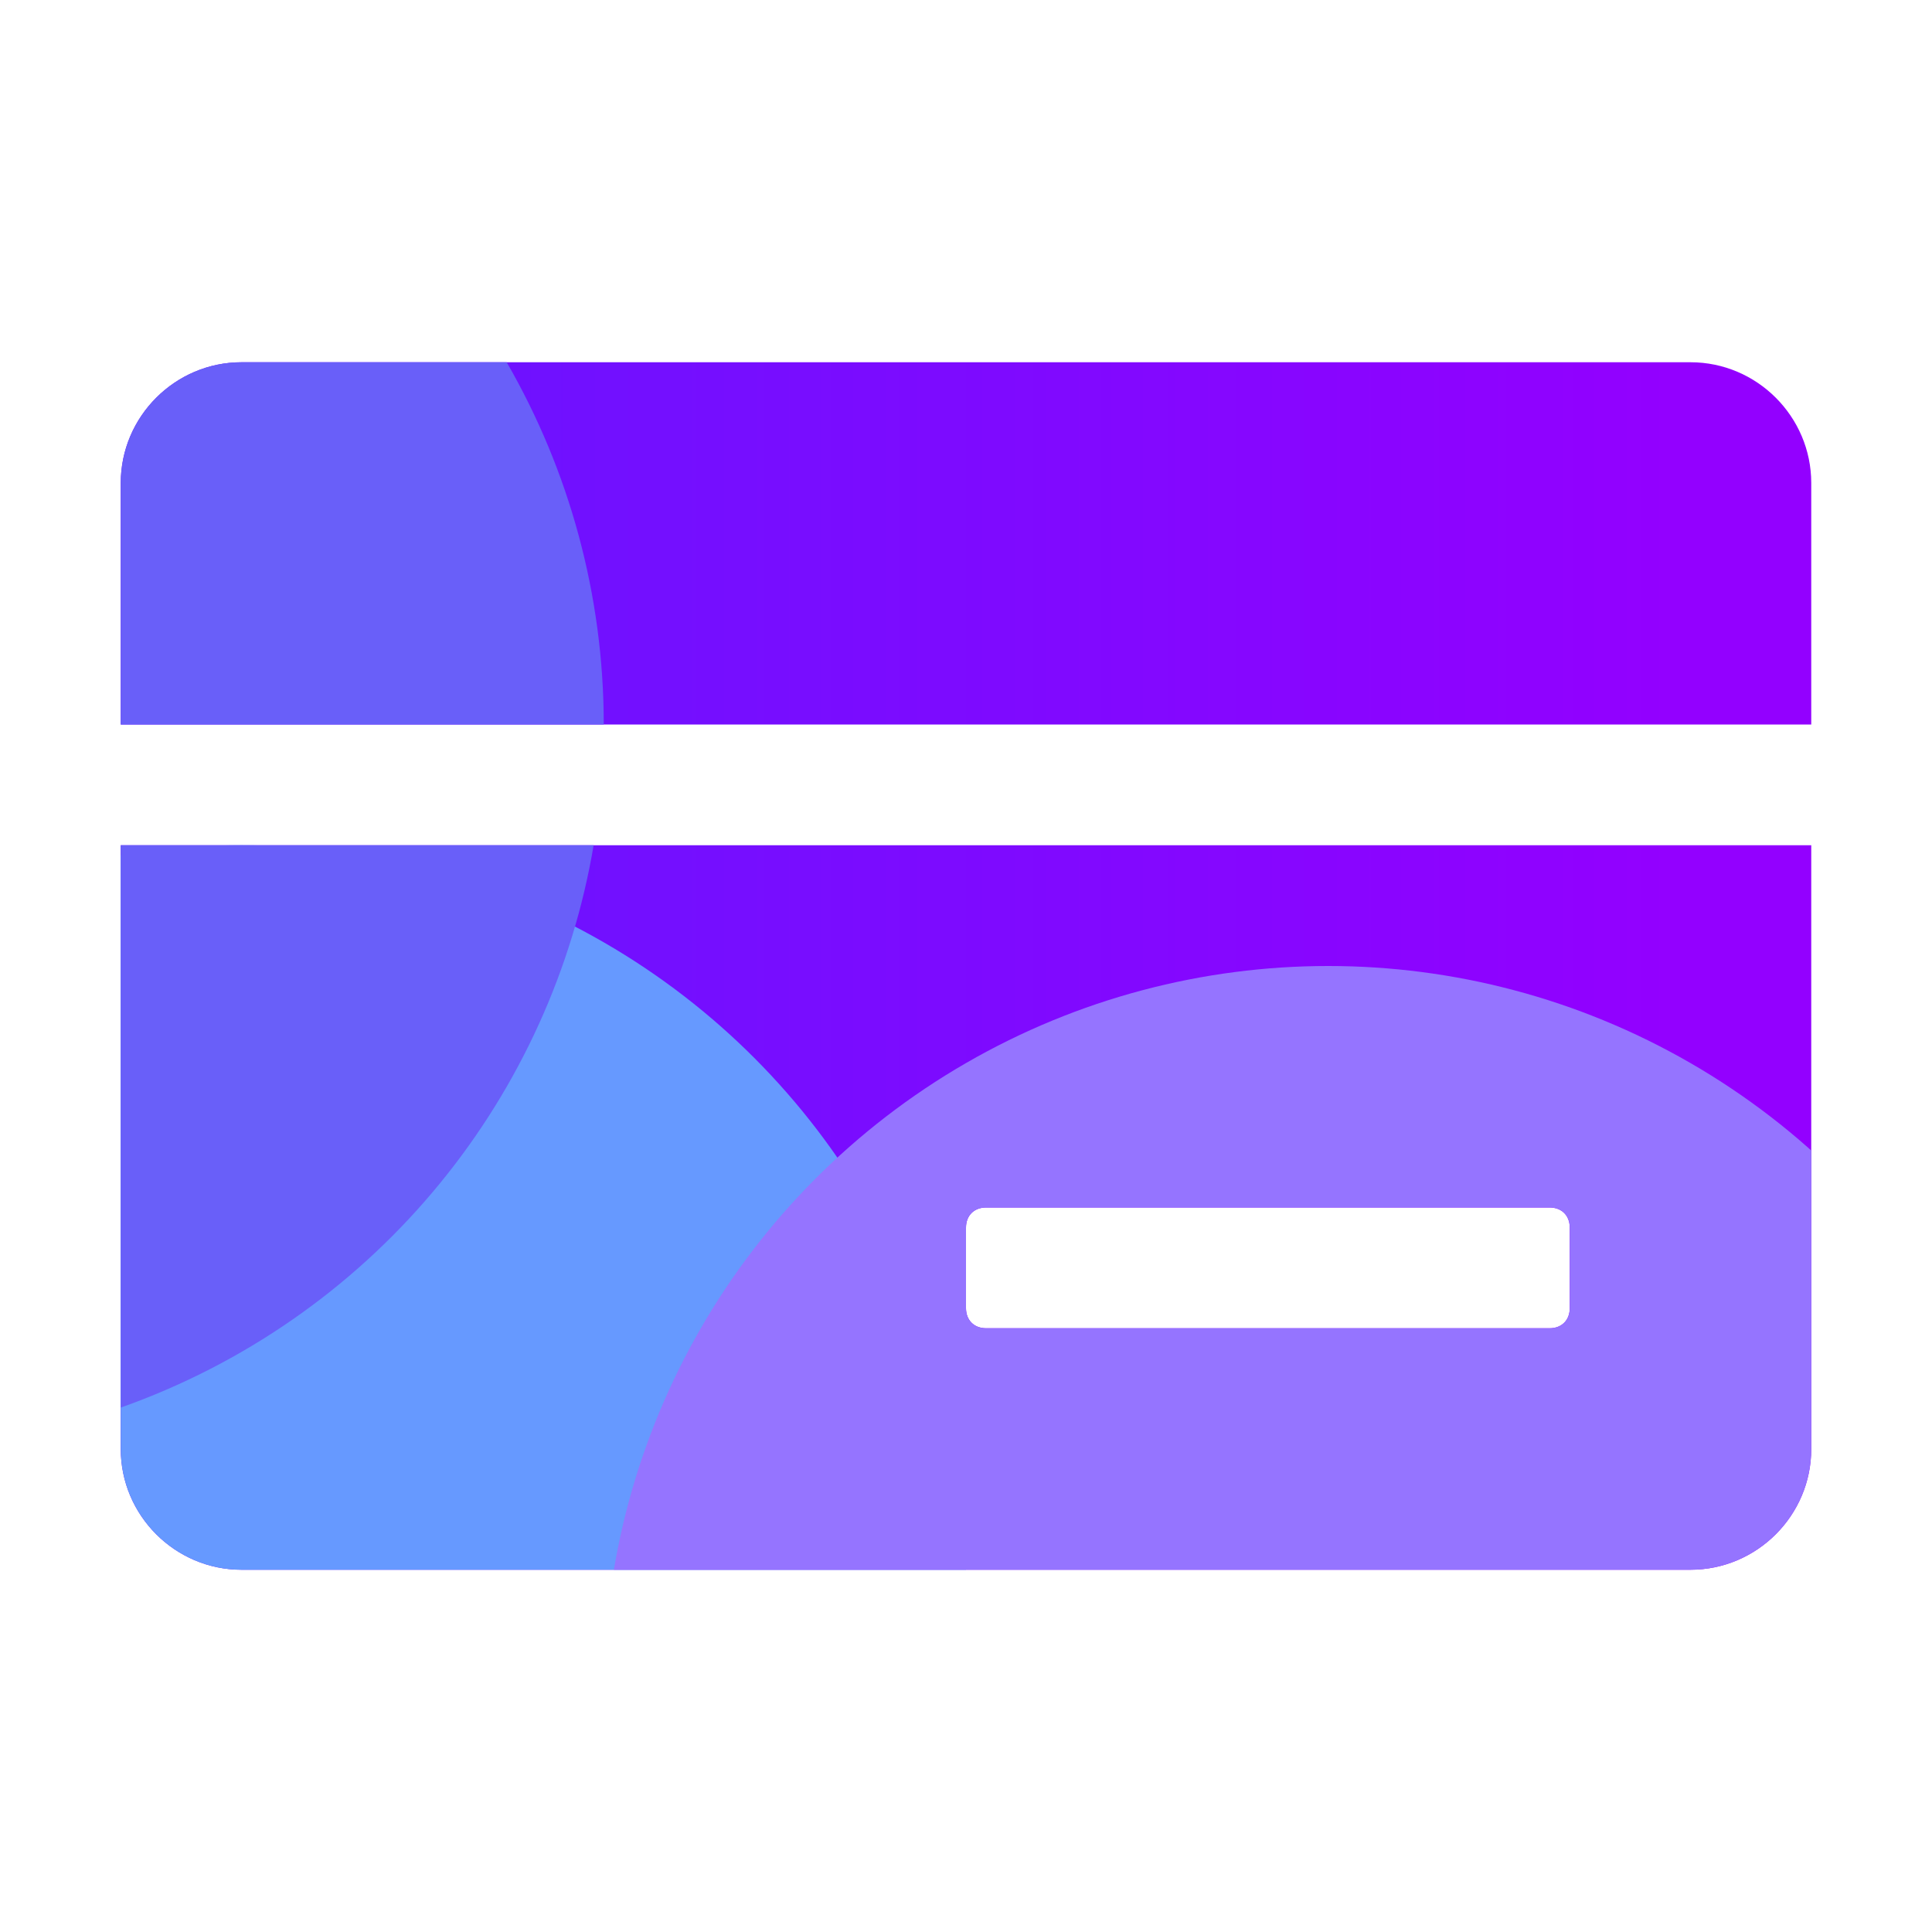 <svg version="1.1" xmlns="http://www.w3.org/2000/svg" xmlns:xlink="http://www.w3.org/1999/xlink" viewBox="0 0 96 96" width="96" height="96">
	<defs>
		<path id="base" d="M6,72c0,3.3,2.7,6,6,6h72c3.3,0,6-2.7,6-6V42H6V72z M48,61c0-0.6,0.4-1,1-1h28c0.6,0,1,0.4,1,1v4c0,0.6-0.4,1-1,1H49c-0.6,0-1-0.4-1-1V61zM84,18H12c-3.3,0-6,2.7-6,6v12h84V24C90,20.7,87.3,18,84,18z"/>
	</defs>
	<clipPath id="base_group">
		<path id="base" d="M6,72c0,3.3,2.7,6,6,6h72c3.3,0,6-2.7,6-6V42H6V72z M48,61c0-0.6,0.4-1,1-1h28c0.6,0,1,0.4,1,1v4c0,0.6-0.4,1-1,1H49c-0.6,0-1-0.4-1-1V61zM84,18H12c-3.3,0-6,2.7-6,6v12h84V24C90,20.7,87.3,18,84,18z"/>
	</clipPath>
	<linearGradient id="Gradient1" x1="8%" y1="50%" x2="92%" y2="50%">
		<stop  offset="0" stop-color="#6715FF"/>
		<stop  offset="1" stop-color="#9300FF"/>
	</linearGradient>

	<use xlink:href="#base" href="#base"  fill="url(#Gradient1)"/>
	<g clip-path="url(#base_group)">
		<circle fill="#6699FF" cx="12" cy="78" r="36"/>
		<circle fill="#695FF9" cx="-6" cy="36" r="36"/>
		<circle fill="#9574FF" cx="66" cy="84" r="36"/>
	</g>
</svg>
